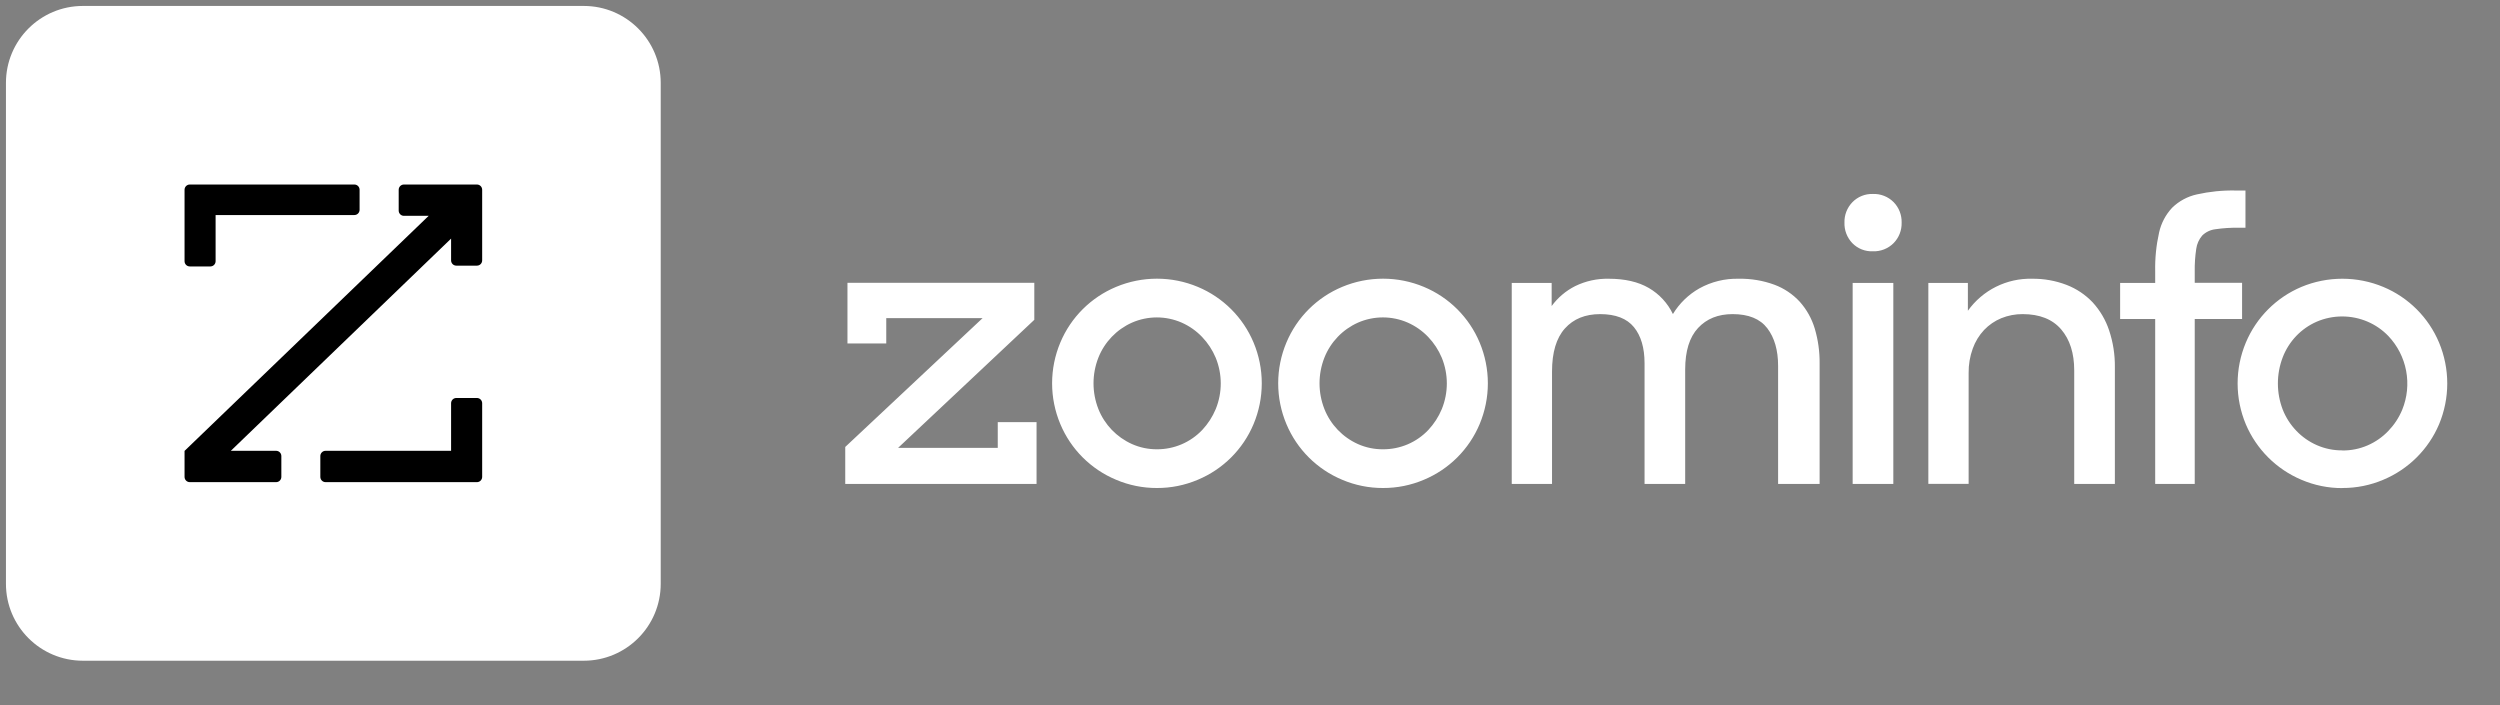 <svg xmlns="http://www.w3.org/2000/svg" width="195" height="55" fill="none" style="" aria-hidden="true">
    <rect width="100%" height="100%" fill="#808080" stroke="none"/>
    <path
        d="M65.929 37.745V34.862L76.644 24.813H69.128V26.788H66.102V22.061H80.676V24.945L70.049 34.936H77.825V32.926H80.851V37.745H65.929ZM90.242 38.064C89.147 38.069 88.062 37.85 87.055 37.421C85.089 36.601 83.526 35.04 82.705 33.078C82.282 32.071 82.064 30.99 82.064 29.898C82.064 28.806 82.282 27.725 82.705 26.718C83.527 24.756 85.09 23.197 87.055 22.377C88.064 21.954 89.148 21.737 90.242 21.737C91.337 21.737 92.42 21.954 93.429 22.377C95.395 23.197 96.957 24.756 97.779 26.718C98.201 27.725 98.418 28.806 98.418 29.898C98.418 30.989 98.201 32.07 97.779 33.078C96.958 35.04 95.395 36.601 93.429 37.421C92.422 37.849 91.337 38.069 90.242 38.064ZM90.242 35.044C90.904 35.047 91.559 34.914 92.167 34.655C92.775 34.395 93.323 34.013 93.778 33.534C94.221 33.06 94.576 32.51 94.825 31.912C95.35 30.627 95.35 29.188 94.825 27.904C94.574 27.303 94.214 26.753 93.763 26.282C93.313 25.81 92.773 25.431 92.176 25.166C91.564 24.898 90.903 24.759 90.234 24.759C89.565 24.759 88.904 24.898 88.292 25.166C87.096 25.7 86.156 26.68 85.674 27.896C85.168 29.185 85.168 30.616 85.674 31.904C86.157 33.12 87.097 34.099 88.292 34.635C88.905 34.909 89.57 35.048 90.242 35.044ZM107.877 38.064C106.781 38.069 105.697 37.85 104.69 37.421C102.724 36.601 101.161 35.04 100.34 33.078C99.916 32.071 99.699 30.99 99.699 29.898C99.699 28.806 99.916 27.725 100.34 26.718C101.161 24.756 102.724 23.197 104.69 22.377C105.699 21.954 106.782 21.737 107.877 21.737C108.971 21.737 110.054 21.954 111.064 22.377C113.029 23.197 114.592 24.756 115.413 26.718C115.835 27.725 116.053 28.806 116.053 29.898C116.053 30.989 115.835 32.07 115.413 33.078C114.592 35.04 113.03 36.601 111.064 37.421C110.056 37.849 108.972 38.069 107.877 38.064ZM107.877 35.044C108.538 35.047 109.193 34.915 109.802 34.656C110.41 34.396 110.958 34.014 111.412 33.534C111.855 33.06 112.21 32.51 112.459 31.912C112.984 30.627 112.984 29.188 112.459 27.904C112.208 27.303 111.848 26.753 111.398 26.282C110.947 25.81 110.408 25.431 109.81 25.166C109.198 24.897 108.535 24.758 107.866 24.758C107.196 24.758 106.534 24.897 105.921 25.166C104.724 25.7 103.785 26.68 103.303 27.896C102.797 29.185 102.797 30.616 103.303 31.904C103.785 33.121 104.725 34.102 105.921 34.638C106.536 34.912 107.203 35.05 107.877 35.044ZM117.916 22.069H121.029V23.871C121.509 23.216 122.137 22.683 122.862 22.317C123.677 21.919 124.575 21.722 125.482 21.742C126.742 21.742 127.785 21.983 128.609 22.463C129.425 22.938 130.079 23.646 130.487 24.496C130.993 23.662 131.704 22.972 132.553 22.492C133.487 21.976 134.541 21.717 135.608 21.742C136.56 21.723 137.508 21.88 138.402 22.207C139.16 22.489 139.841 22.947 140.388 23.543C140.925 24.147 141.322 24.861 141.553 25.635C141.814 26.521 141.942 27.441 141.93 28.365V37.745H138.692V28.538C138.692 27.319 138.411 26.341 137.849 25.604C137.287 24.868 136.384 24.5 135.141 24.501C134.015 24.501 133.118 24.862 132.448 25.583C131.779 26.303 131.444 27.385 131.444 28.826V37.745H128.275V28.334C128.275 27.133 127.999 26.194 127.447 25.518C126.894 24.841 126.016 24.503 124.812 24.501C123.647 24.501 122.73 24.874 122.062 25.62C121.394 26.366 121.059 27.485 121.058 28.974V37.745H117.916V22.069ZM143.868 17.365C143.859 17.07 143.91 16.777 144.017 16.502C144.124 16.228 144.286 15.977 144.492 15.766C144.698 15.556 144.945 15.391 145.218 15.281C145.491 15.171 145.784 15.12 146.078 15.129C146.378 15.117 146.678 15.167 146.958 15.277C147.237 15.387 147.491 15.553 147.703 15.766C147.909 15.977 148.071 16.228 148.178 16.502C148.285 16.777 148.336 17.07 148.328 17.365C148.336 17.659 148.285 17.952 148.178 18.227C148.071 18.501 147.909 18.751 147.703 18.962C147.491 19.175 147.238 19.342 146.958 19.452C146.678 19.562 146.378 19.613 146.078 19.601C145.781 19.613 145.485 19.562 145.209 19.452C144.934 19.342 144.684 19.175 144.478 18.962C144.275 18.748 144.116 18.496 144.011 18.221C143.906 17.945 143.857 17.652 143.868 17.358V17.365ZM144.507 22.069H147.679V37.747H144.507V22.069ZM150.411 22.069H153.495V24.24C154.061 23.447 154.813 22.804 155.686 22.368C156.559 21.933 157.525 21.718 158.501 21.742C159.421 21.73 160.334 21.893 161.193 22.222C161.965 22.52 162.661 22.986 163.23 23.586C163.805 24.215 164.241 24.957 164.51 25.765C164.82 26.694 164.972 27.669 164.96 28.648V37.745H161.789V28.888C161.789 27.55 161.45 26.485 160.771 25.692C160.092 24.9 159.093 24.503 157.773 24.501C157.2 24.496 156.631 24.605 156.099 24.82C155.594 25.029 155.138 25.341 154.761 25.736C154.369 26.154 154.068 26.649 153.875 27.188C153.654 27.797 153.545 28.442 153.553 29.09V37.74H150.411V22.069ZM165.37 22.069H168.105V21.167C168.084 20.147 168.186 19.128 168.41 18.133C168.57 17.409 168.922 16.742 169.429 16.201C169.96 15.684 170.625 15.325 171.348 15.165C172.346 14.941 173.368 14.838 174.391 14.86H175.147V17.763H174.622C174.014 17.753 173.406 17.792 172.804 17.88C172.414 17.925 172.05 18.099 171.771 18.374C171.518 18.67 171.356 19.033 171.305 19.419C171.218 20.006 171.179 20.598 171.189 21.191V22.061H174.882V24.88H171.189V37.745H168.105V24.88H165.37V22.069ZM182.704 38.071C181.605 38.076 180.518 37.854 179.508 37.421C177.556 36.595 176.002 35.044 175.175 33.096C174.752 32.086 174.534 31.003 174.534 29.909C174.534 28.814 174.752 27.731 175.175 26.722C175.996 24.765 177.551 23.207 179.508 22.38C180.52 21.958 181.606 21.741 182.702 21.741C183.799 21.741 184.885 21.958 185.897 22.38C187.863 23.201 189.425 24.761 190.247 26.723C190.668 27.733 190.886 28.816 190.886 29.91C190.886 31.003 190.668 32.086 190.247 33.096C189.418 35.049 187.857 36.601 185.897 37.421C184.889 37.849 183.805 38.069 182.71 38.064L182.704 38.071ZM182.704 35.138C183.388 35.144 184.065 35.006 184.691 34.732C185.293 34.468 185.836 34.088 186.29 33.613C186.752 33.134 187.12 32.573 187.374 31.959C187.765 30.997 187.871 29.944 187.679 28.924C187.487 27.905 187.005 26.962 186.29 26.208C185.832 25.732 185.283 25.352 184.676 25.091C184.049 24.822 183.373 24.683 182.69 24.683C182.007 24.683 181.331 24.822 180.704 25.091C180.102 25.354 179.558 25.734 179.104 26.208C178.648 26.688 178.291 27.252 178.053 27.869C177.55 29.183 177.55 30.636 178.053 31.95C178.296 32.565 178.658 33.127 179.116 33.604C179.57 34.079 180.114 34.459 180.716 34.723C181.344 34.998 182.024 35.137 182.71 35.13L182.704 35.138Z"
        fill="#ffffff" class="" fill-opacity="1" />
    <path
        d="M0.464 6.464C0.464 3.151 3.151 0.464 6.464 0.464H45.536C48.849 0.464 51.536 3.151 51.536 6.464V45.536C51.536 48.849 48.849 51.536 45.536 51.536H6.464C3.151 51.536 0.464 48.849 0.464 45.536V6.464Z"
        fill="#ffffff" />
    <path
        d="M31.505 14.393H37.203C37.428 14.393 37.609 14.576 37.609 14.802V20.306C37.611 20.533 37.432 20.718 37.207 20.72C37.206 20.72 37.204 20.72 37.203 20.72H35.591C35.366 20.72 35.185 20.537 35.185 20.311V18.611L18.005 35.163H21.539C21.763 35.163 21.945 35.346 21.945 35.572V37.197C21.945 37.424 21.763 37.607 21.539 37.607H14.801C14.577 37.607 14.395 37.424 14.395 37.197V35.17L33.436 16.835H31.505C31.28 16.835 31.098 16.652 31.098 16.425V14.802C31.098 14.576 31.28 14.393 31.505 14.393ZM16.817 16.773H27.642C27.867 16.773 28.048 16.59 28.048 16.363V14.802C28.048 14.577 27.868 14.394 27.644 14.393H14.801C14.577 14.393 14.395 14.576 14.395 14.802V20.373C14.395 20.599 14.577 20.782 14.801 20.782H16.413C16.637 20.781 16.817 20.598 16.817 20.373V16.773ZM35.185 35.163H25.393C25.168 35.163 24.986 35.346 24.986 35.572V37.197C24.986 37.424 25.168 37.607 25.393 37.607H37.203C37.428 37.607 37.609 37.424 37.609 37.197V31.453C37.608 31.226 37.428 31.044 37.203 31.043H35.591C35.366 31.043 35.185 31.226 35.185 31.453V35.163Z"
        fill="#000000" />
</svg>